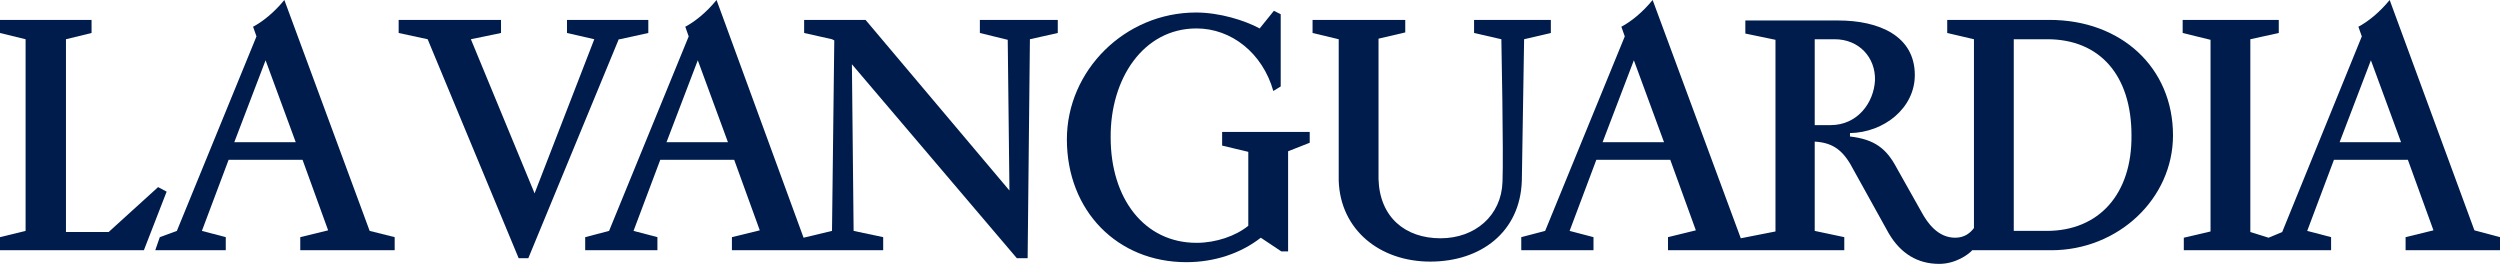 <?xml version="1.0" encoding="utf-8"?>
<!-- Generator: Adobe Illustrator 18.1.1, SVG Export Plug-In . SVG Version: 6.00 Build 0)  -->
<svg version="1.1" id="Capa_1" xmlns="http://www.w3.org/2000/svg" xmlns:xlink="http://www.w3.org/1999/xlink" x="0px" y="0px"
	 viewBox="0 0 439.6 46.4" enable-background="new 0 0 439.6 46.4" xml:space="preserve">
<path fill="#001c4c" d="M360.4,3.5h-18v2.3l4.7,1.1v33.2c-0.6,0.8-1.6,1.7-3.3,1.7c-3.1,0-4.9-2.7-5.8-4.3l-4.5-8
	c-1.8-3.4-3.9-5-8.2-5.5v-0.6c6-0.1,11.4-4.4,11.4-10.2c0-6.9-6.3-9.6-13.5-9.6h-16.3v2.3l5.3,1.1v33.7h0l-6.1,1.2L290.6,0
	c-1.8,2.2-3.8,3.8-5.5,4.7l0.6,1.7l-14,34.2l-4.2,1.1V44h12.7v-2.3l-4.2-1.1l4.7-12.5h13l4.5,12.4l-4.9,1.2V44h31v-2.3l-5.2-1.1
	V24.9c3.5,0.2,5.2,1.8,6.9,5.1l6.1,11c2.1,3.6,5.1,5.4,8.9,5.4c2.9,0,5.2-1.7,5.8-2.4h13.9c11.8,0,21.4-9.1,21.4-20.2
	C382.1,11.9,373,3.5,360.4,3.5L360.4,3.5z M281.8,25l5.5-14.4l5.3,14.4H281.8L281.8,25z M321.9,22c-0.6,0-1.9,0-2.8,0V6.9h3.5
	c4.3,0,7.2,3.2,7.1,7.2C329.5,18.1,326.6,22,321.9,22L321.9,22z M359.9,40.6h-5.8V6.9h5.9c9.2,0,14.8,6.3,14.8,16.9
	C374.9,34.1,369.1,40.6,359.9,40.6L359.9,40.6z"/>
<path fill="#001c4c" d="M65,40.6L50,0c-1.8,2.2-3.8,3.8-5.5,4.7l0.6,1.7l-14,34.2l-3,1.1L27.3,44h12.4v-2.3l-4.2-1.1l4.7-12.5h13
	l4.5,12.4l-4.9,1.2V44h16.6v-2.3L65,40.6L65,40.6z M41.2,25l5.5-14.4L52,25H41.2L41.2,25z"/>
<polygon fill="#001c4c" points="29.3,33.7 27.8,32.9 19.1,40.8 11.6,40.8 11.6,6.9 16.1,5.8 16.1,3.5 0,3.5 0,5.8 4.5,6.9 4.5,40.6 
	0,41.7 0,44 25.3,44 29.3,33.7 "/>
<polygon fill="#001c4c" points="99.7,3.5 99.7,5.8 104.5,6.9 94,34 82.8,6.9 88.1,5.8 88.1,3.5 70.1,3.5 70.1,5.8 75.2,6.9 
	91.2,45.4 92.9,45.4 108.8,6.9 109,6.9 114,5.8 114,3.5 99.7,3.5 "/>
<path fill="#001c4c" d="M259.2,3.5v2.3l4.8,1.1c0,0,0.4,20.1,0.2,25.1c-0.2,5.9-4.8,9.9-10.9,9.9c-6.2,0-10.7-3.7-10.9-10.4V6.8
	l4.7-1.1V3.5h-16.3v2.3l4.6,1.1v24.9c0.3,8.6,7.2,14.2,16.1,14.2c8.9,0,15.8-5.2,16.1-14.2L268,6.9l4.7-1.1V3.5H259.2L259.2,3.5z"/>
<path fill="#001c4c" d="M435.1,40.5L420.2,0c-1.8,2.2-3.8,3.8-5.5,4.7l0.6,1.7l-14,34.4l-2.4,1l-3.2-1V6.9l5-1.1V3.5h-16.9v2.3
	l4.9,1.2v33.7l-4.7,1.1V44h25.9v-2.3l-4.2-1.1l4.7-12.5h13l4.5,12.4l-4.9,1.2V44h16.6v-2.3L435.1,40.5L435.1,40.5z M411.4,25
	l5.5-14.4l5.3,14.4H411.4L411.4,25z"/>
<path fill="#001c4c" d="M172.3,3.5v2.3l4.9,1.2l0.3,26.5L152.2,3.5h-10.8v2.3l4.9,1.1l0.4,0.2l-0.4,33.5h0l-5,1.2L126,0
	c-1.8,2.2-3.8,3.8-5.5,4.7l0.6,1.7l-14,34.2l-4.2,1.1V44h12.7v-2.3l-4.2-1.1l4.7-12.5h13l4.5,12.4l-4.9,1.2V44h26.6v-2.3l-5.2-1.1
	l-0.3-29.3l29,34.1h1.9l0.4-38.5l4.9-1.1V3.5H172.3L172.3,3.5z M117.2,25l5.5-14.4l5.3,14.4H117.2L117.2,25z"/>
<path fill="#001c4c" d="M214.9,23.3v2.3l4.6,1.1v13c-2.2,1.8-5.7,3-9.1,3c-9.2,0-15.1-7.8-15.1-18.5C195.2,13.9,201,5,210.4,5
	c6.1,0,11.6,4.3,13.5,11l1.3-0.8V2.5l-1.2-0.6l-2.5,3.1c-2.6-1.4-7-2.8-11.2-2.8c-12.5,0-22.7,10.2-22.7,22.3
	c0,12.6,8.9,21.6,21,21.6c4.9,0,9.5-1.5,13.1-4.3l3.6,2.4h1.2V26.6l3.8-1.5v-1.9H214.9L214.9,23.3z"/>
</svg>
